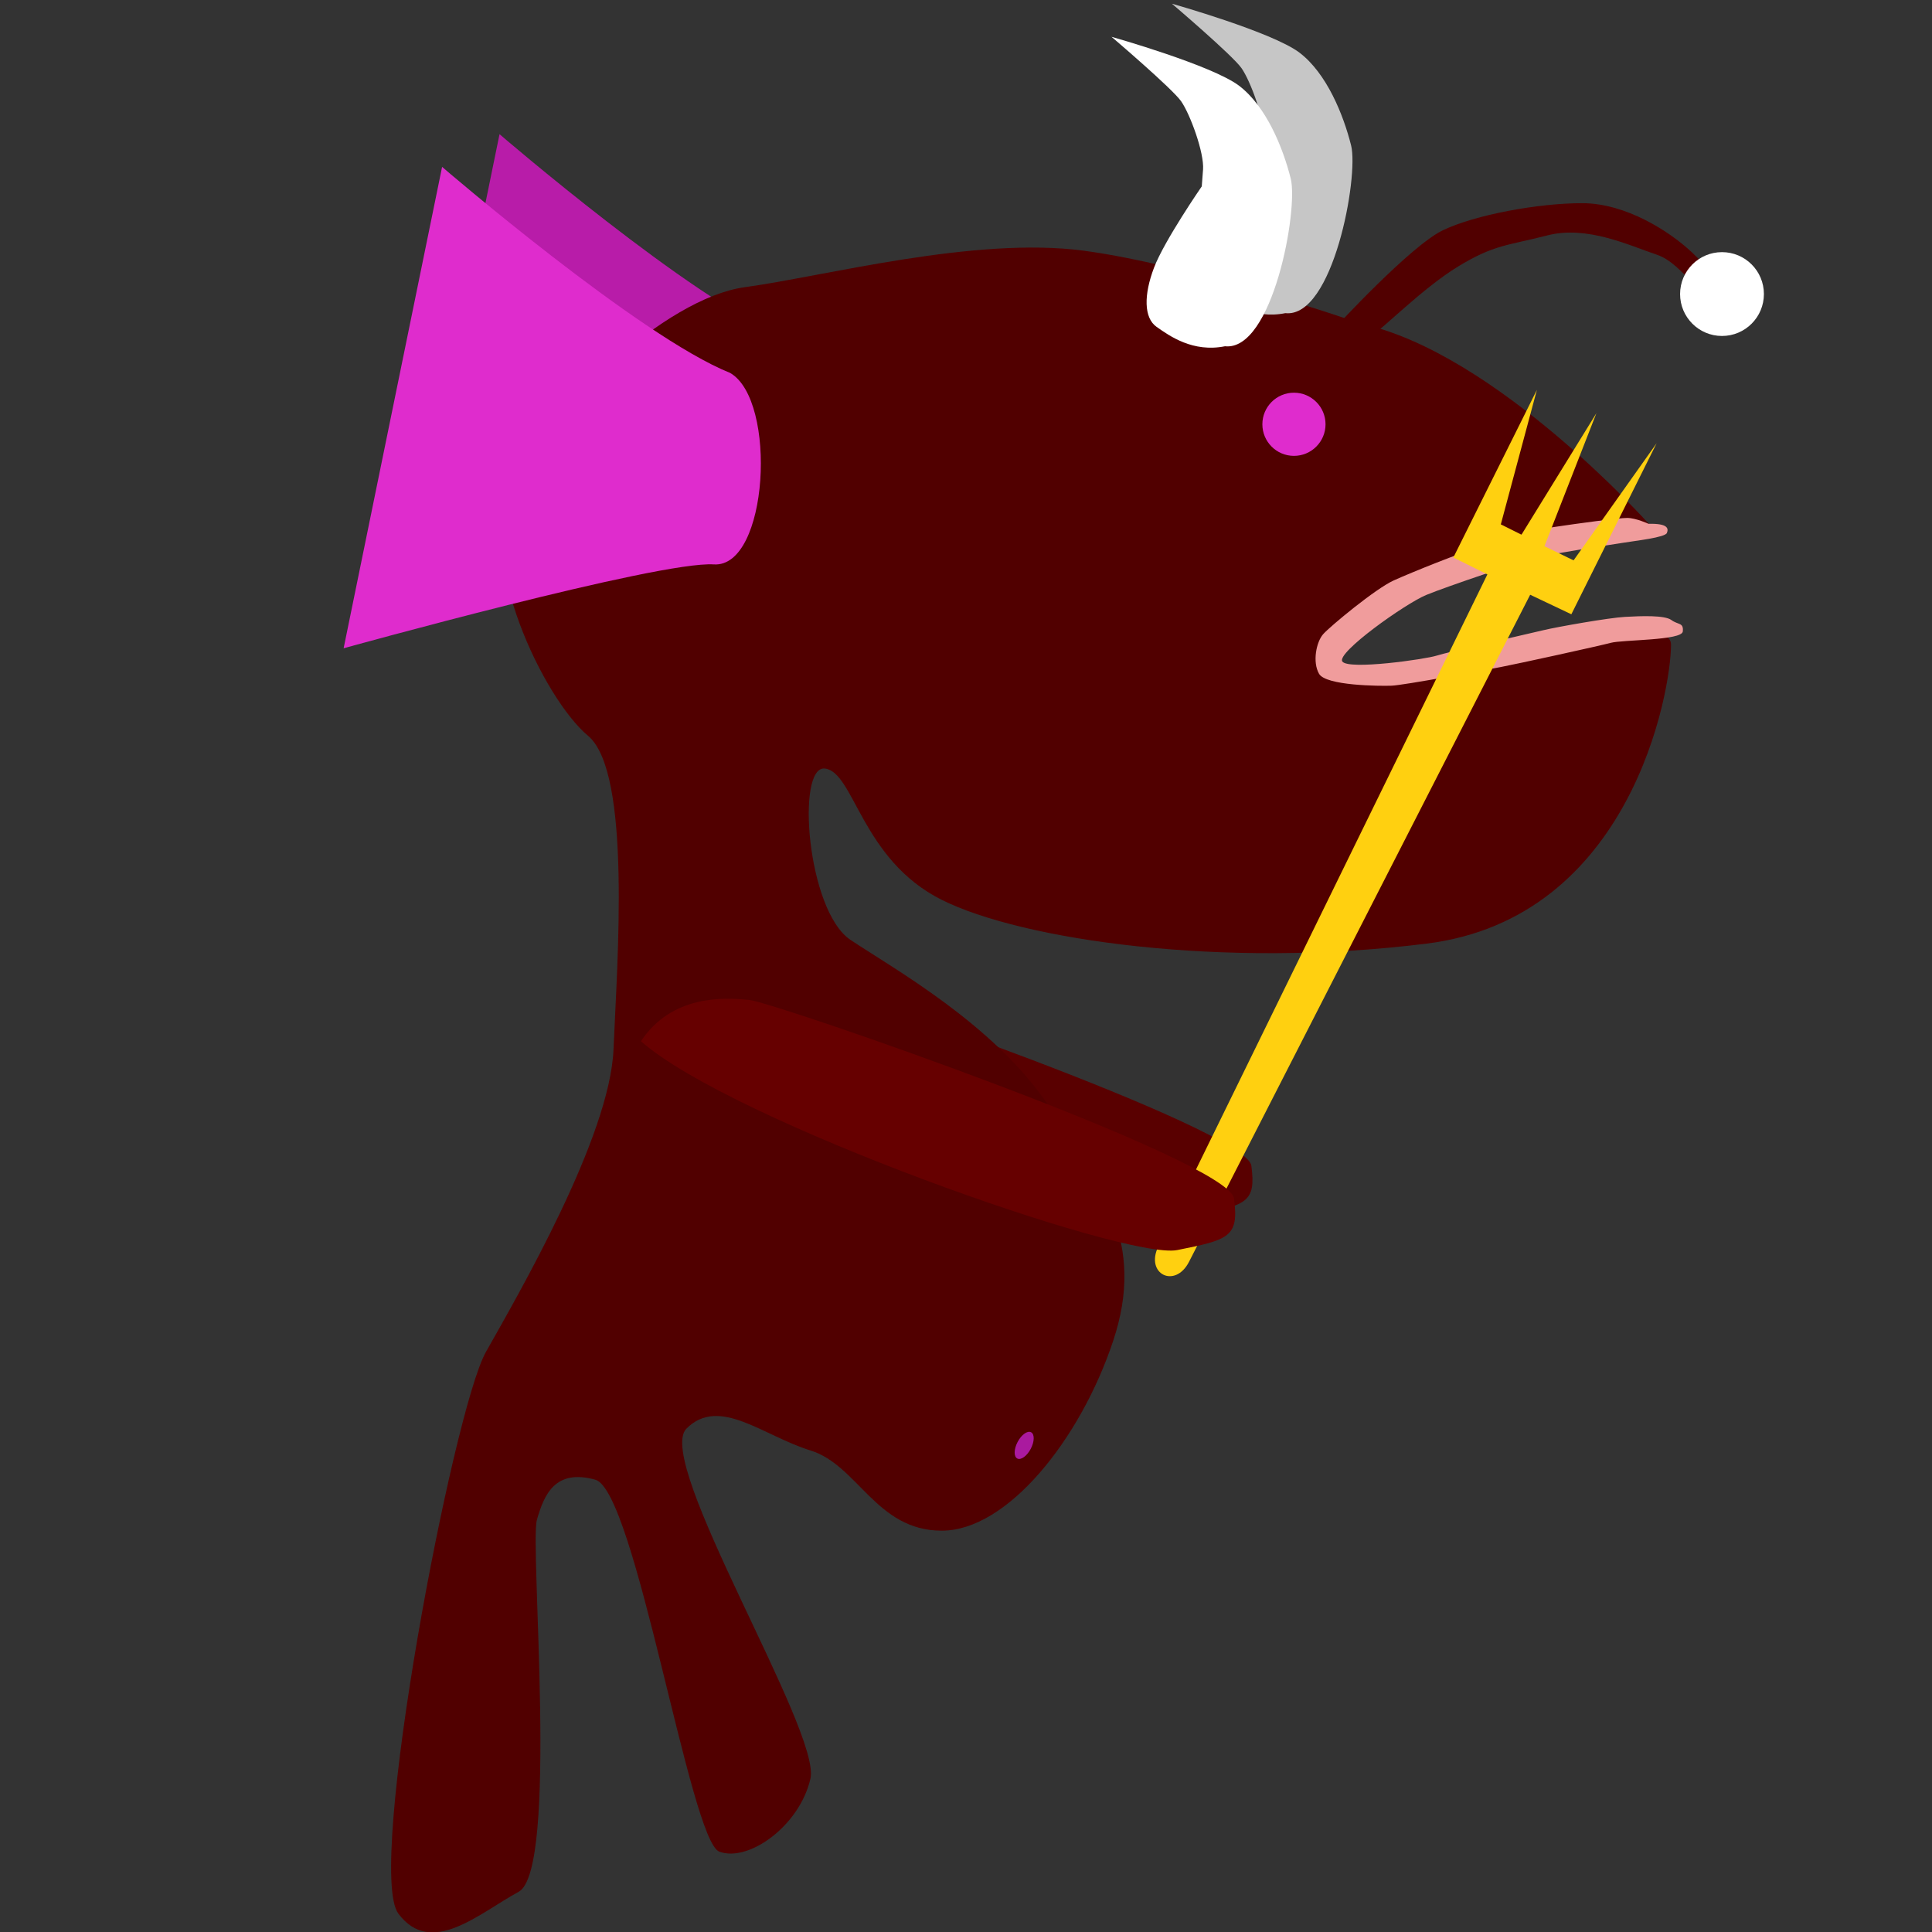 <?xml version="1.0" encoding="UTF-8" standalone="no"?>
<!-- Created with Inkscape (http://www.inkscape.org/) -->

<svg
   width="200"
   height="200"
   viewBox="0 0 52.917 52.917"
   version="1.1"
   id="svg1"
   inkscape:version="1.3 (0e150ed6c4, 2023-07-21)"
   sodipodi:docname="MeleeImp.svg"
   xmlns:inkscape="http://www.inkscape.org/namespaces/inkscape"
   xmlns:sodipodi="http://sodipodi.sourceforge.net/DTD/sodipodi-0.dtd"
   xmlns="http://www.w3.org/2000/svg"
   xmlns:svg="http://www.w3.org/2000/svg">
  <rect x="0" y="0" width="52.917" height="52.917" fill="#333333" stroke="none"/>
  <sodipodi:namedview
     id="namedview1"
     pagecolor="#505050"
     bordercolor="#ffffff"
     borderopacity="1"
     inkscape:showpageshadow="0"
     inkscape:pageopacity="0"
     inkscape:pagecheckerboard="1"
     inkscape:deskcolor="#505050"
     inkscape:document-units="mm"
     inkscape:zoom="2.1442755"
     inkscape:cx="73.91774"
     inkscape:cy="107.49551"
     inkscape:window-width="1920"
     inkscape:window-height="1009"
     inkscape:window-x="-8"
     inkscape:window-y="-8"
     inkscape:window-maximized="1"
     inkscape:current-layer="layer1" />
  <defs
     id="defs1" />
  <g
     inkscape:label="Шар 1"
     inkscape:groupmode="layer"
     id="layer1">
    <path
       style="fill:#590000;fill-opacity:1;stroke:#000000;stroke-width:0"
       d="m 18.827,27.831 c 2.351,2.082 12.626,5.709 13.969,5.44 1.343,-0.269 1.612,-0.336 1.478,-1.343 -0.134,-1.007 -11.954,-5.104 -12.626,-5.171 -0.672,-0.067 -2.015,-0.134 -2.821,1.075 z"
       id="path9-9" />
    <path
       style="fill:#b81ca9;fill-opacity:1;stroke:#000000;stroke-width:0"
       d="M 21.394,9.19 C 18.953,8.214 13.682,3.675 13.682,3.675 L 11.047,16.56 c 0,0 8.443,-2.343 9.907,-2.245 1.464,0.098 1.708,-4.392 0.439,-5.125 z"
       id="path8-2" />
    <path
       style="fill:#510000;fill-opacity:1;stroke:#000000;stroke-width:0"
       d="m 37.279,8.866 c 3.696,0.799 7.891,5.493 7.891,5.493 0,0 -3.895,0.3 -6.093,1.498 -2.197,1.199 -3.196,2.097 -2.297,2.697 0.899,0.599 8.989,-2.197 8.989,-0.899 0,1.298 -1.099,7.491 -6.692,8.19 -5.593,0.699 -11.087,-0.1 -13.284,-1.199 -2.197,-1.099 -2.397,-3.496 -3.196,-3.596 -0.799,-0.1 -0.499,3.895 0.699,4.694 1.199,0.799 3.895,2.297 5.394,4.495 1.498,2.197 2.697,3.795 1.798,6.492 -0.899,2.697 -2.897,5.194 -4.694,5.194 -1.798,0 -2.297,-1.798 -3.596,-2.197 -1.298,-0.4 -2.497,-1.498 -3.396,-0.599 -0.899,0.899 3.696,8.29 3.396,9.589 -0.3,1.298 -1.698,2.297 -2.497,1.998 C 18.901,50.417 17.403,40.828 16.304,40.528 c -1.099,-0.3 -1.398,0.4 -1.598,1.099 -0.2,0.699 0.599,9.589 -0.499,10.188 -1.099,0.599 -2.397,1.798 -3.296,0.599 -0.899,-1.199 1.498,-13.784 2.397,-15.382 0.899,-1.598 3.396,-5.893 3.496,-8.29 0.1,-2.397 0.499,-7.591 -0.699,-8.59 -1.199,-0.999 -3.096,-4.894 -2.097,-6.892 0.999,-1.998 4.195,-5.094 6.392,-5.394 2.197,-0.3 6.292,-1.398 9.289,-0.999 2.996,0.4 7.591,1.998 7.591,1.998 z"
       id="path1" />
    <path
       style="fill:#510000;fill-opacity:1;stroke:#000000;stroke-width:0"
       d="m 36.589,8.955 c 0,0 2.048,-2.225 2.931,-2.648 0.883,-0.424 2.613,-0.742 3.814,-0.742 1.201,0 2.401,0.777 3.002,1.342 0.6,0.565 1.13,1.201 0.742,1.342 C 46.688,8.39 46.123,7.224 45.382,6.977 44.64,6.73 43.475,6.165 42.38,6.448 41.285,6.73 40.932,6.695 39.944,7.295 38.955,7.895 37.825,9.061 37.507,9.237 37.189,9.414 36.589,8.955 36.589,8.955 Z"
       id="path2" />
    <circle
       style="fill:#ffffff;fill-opacity:1;stroke:#000000;stroke-width:0"
       id="path3"
       cx="47.165"
       cy="8.054"
       r="1.148" />
    <path
       style="fill:#c6c6c6;fill-opacity:1;stroke:#000000;stroke-width:0"
       d="m 35.206,8.577 c 1.307,0.141 2.013,-3.743 1.801,-4.591 -0.212,-0.848 -0.671,-1.978 -1.413,-2.543 -0.742,-0.565 -3.496,-1.342 -3.496,-1.342 0,0 1.66,1.413 1.907,1.766 0.247,0.353 0.636,1.413 0.6,1.872 -0.035,0.459 -0.035,0.459 -0.035,0.459 0,0 -1.024,1.483 -1.307,2.225 -0.283,0.742 -0.283,1.377 0.071,1.624 0.353,0.247 0.989,0.706 1.872,0.53 z"
       id="path4-3" />
    <path
       style="fill:#ffffff;fill-opacity:1;stroke:#000000;stroke-width:0"
       d="m 33.552,9.484 c 1.307,0.141 2.013,-3.743 1.801,-4.591 -0.212,-0.848 -0.671,-1.978 -1.413,-2.543 -0.742,-0.565 -3.496,-1.342 -3.496,-1.342 0,0 1.66,1.413 1.907,1.766 0.247,0.353 0.636,1.413 0.6,1.872 -0.035,0.459 -0.035,0.459 -0.035,0.459 0,0 -1.024,1.483 -1.307,2.225 -0.283,0.742 -0.283,1.377 0.071,1.624 0.353,0.247 0.989,0.706 1.872,0.53 z"
       id="path4" />
    <path
       style="fill:#f09c9c;fill-opacity:1;stroke:#000000;stroke-width:0"
       d="m 45.157,14.347 c 0.524,-0.012 0.549,0.125 0.499,0.25 -0.05,0.125 -0.849,0.212 -1.236,0.275 -0.387,0.062 -1.96,0.3 -2.347,0.4 -0.387,0.1 -2.435,0.787 -3.009,1.024 -0.574,0.237 -2.472,1.586 -2.297,1.823 0.175,0.237 2.272,-0.062 2.584,-0.162 0.312,-0.1 2.572,-0.612 2.934,-0.699 0.362,-0.087 1.773,-0.337 2.222,-0.362 0.449,-0.025 1.086,-0.05 1.273,0.087 0.187,0.137 0.337,0.062 0.312,0.312 -0.025,0.25 -1.648,0.225 -1.973,0.312 -0.325,0.087 -2.547,0.574 -3.009,0.662 -0.462,0.087 -2.659,0.499 -2.996,0.512 -0.337,0.012 -1.798,0 -1.985,-0.325 -0.187,-0.325 -0.075,-0.874 0.112,-1.086 0.187,-0.212 1.436,-1.249 1.935,-1.473 0.499,-0.225 1.86,-0.774 2.322,-0.899 0.462,-0.125 1.398,-0.462 2.06,-0.562 0.662,-0.1 1.773,-0.25 2.01,-0.25 0.237,0 0.587,0.162 0.587,0.162 z"
       id="path5" />
    <circle
       style="fill:#df2ccd;fill-opacity:1;stroke:#000000;stroke-width:0"
       id="path6"
       cx="35.441"
       cy="11.621"
       r="0.865" />
    <ellipse
       style="fill:#aa1a9f;fill-opacity:1;stroke:#000000;stroke-width:0"
       id="path7"
       cx="43.276"
       cy="21.94"
       rx="0.203"
       ry="0.406"
       transform="rotate(27.795)" />
    <path
       style="fill:#df2ccd;fill-opacity:1;stroke:#000000;stroke-width:0"
       d="M 20,10.215 C 17.503,9.216 12.109,4.571 12.109,4.571 L 9.412,17.756 c 0,0 8.64,-2.397 10.138,-2.297 1.498,0.1 1.748,-4.495 0.449,-5.244 z"
       id="path8" />
    <path
       style="fill:#ffd010;fill-opacity:1;stroke:#000000;stroke-width:0"
       d="m 40.739,15.733 -9.011,18.403 c -0.373,0.761 0.458,1.17 0.839,0.425 l 9.344,-18.271 1.128,0.535 2.336,-4.686 -2.275,3.209 -0.798,-0.388 1.423,-3.643 -2.052,3.328 -0.566,-0.282 0.988,-3.684 -2.288,4.591 z"
       id="path10"
       sodipodi:nodetypes="cssccccccccccc" />
    <path
       style="fill:#660000;fill-opacity:1;stroke:#000000;stroke-width:0"
       d="m 17.555,28.518 c 2.472,2.189 13.278,6.003 14.69,5.721 1.413,-0.283 1.695,-0.353 1.554,-1.413 -0.141,-1.059 -12.571,-5.368 -13.278,-5.438 -0.706,-0.071 -2.119,-0.141 -2.966,1.13 z"
       id="path9" />
  </g>
</svg>
